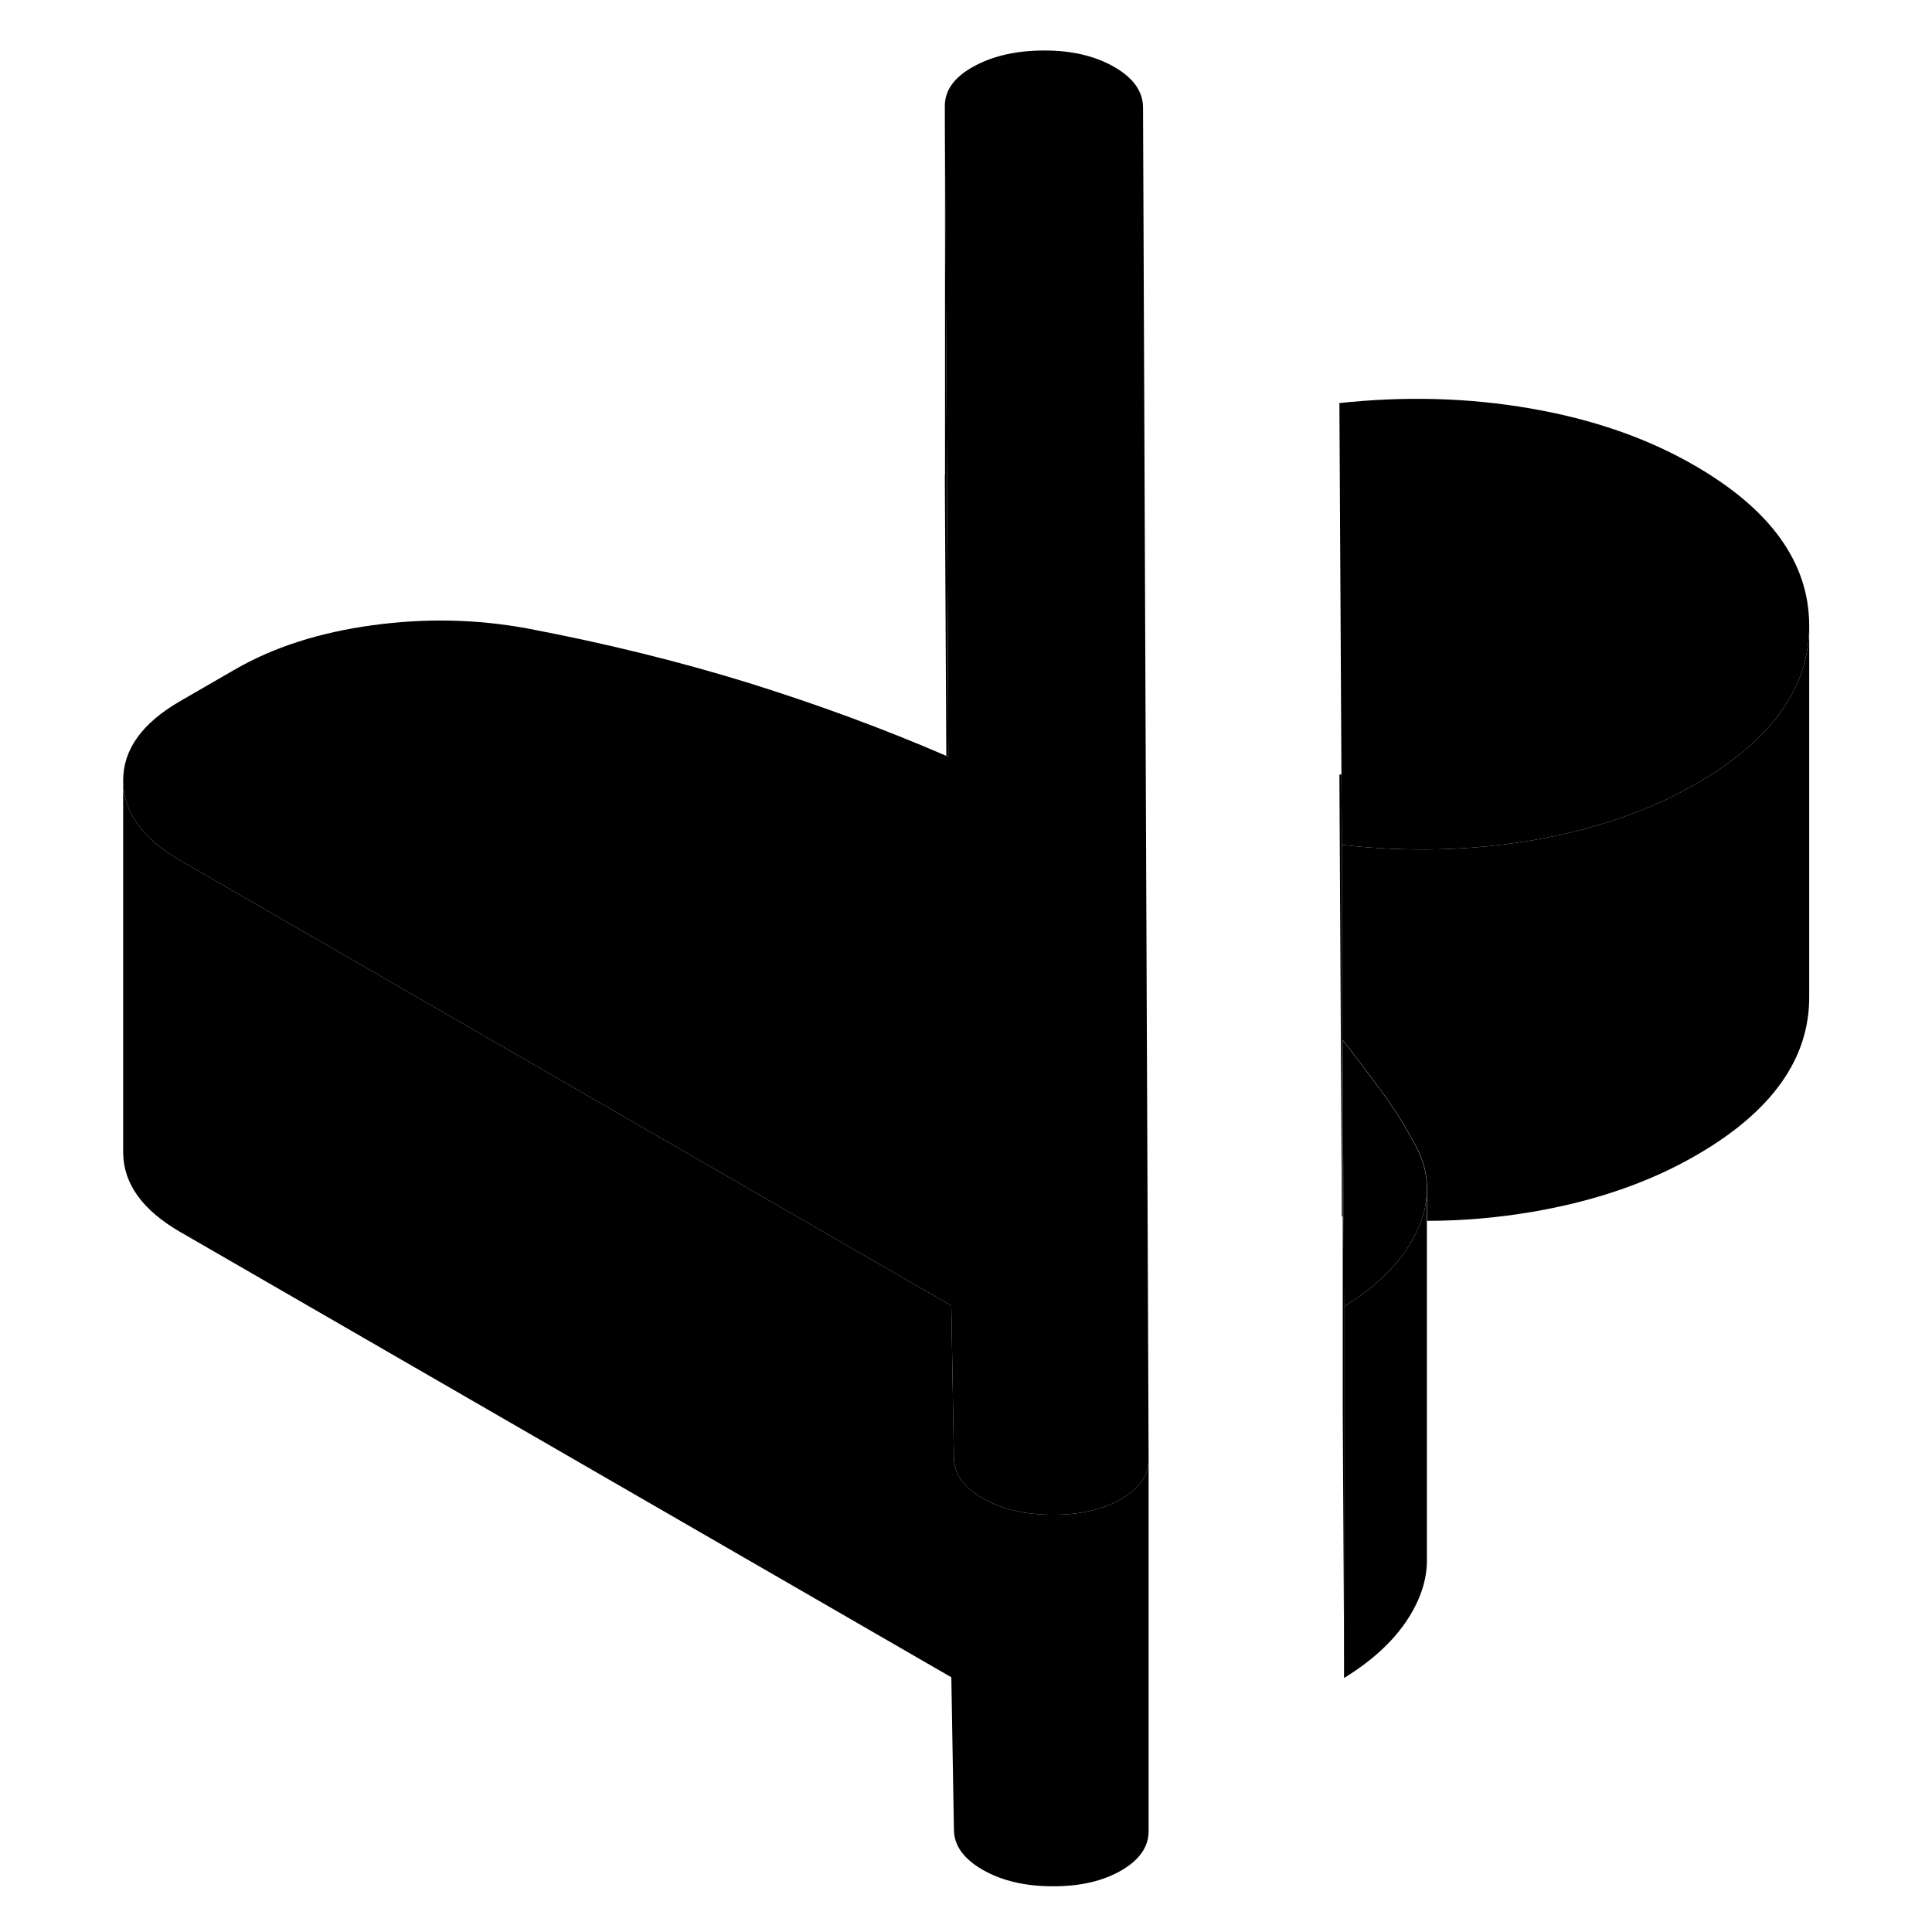 <svg width="24" height="24" viewBox="0 0 95 104" class="pr-icon-iso-duotone-secondary" xmlns="http://www.w3.org/2000/svg" stroke-width="1px" stroke-linecap="round" stroke-linejoin="round">
    <path d="M67.78 55.978V65.488H67.83L67.78 55.978ZM67.71 41.688C67.71 41.688 67.64 41.698 67.6 41.698L67.73 65.478V45.478L67.71 41.688Z" class="pr-icon-iso-duotone-primary-stroke" stroke-linejoin="round"/>
    <path d="M57.33 78.578V98.548C57.34 99.408 56.84 100.118 55.86 100.688C54.87 101.258 53.64 101.548 52.15 101.538C50.67 101.538 49.42 101.238 48.39 100.648C47.37 100.058 46.85 99.338 46.85 98.478L46.71 90.288V70.288L46.85 78.478C46.85 79.338 47.37 80.058 48.39 80.648C49.42 81.238 50.67 81.538 52.15 81.538C53.64 81.548 54.87 81.258 55.86 80.688C56.6 80.258 57.07 79.738 57.25 79.148C57.3 78.958 57.33 78.778 57.33 78.578Z" class="pr-icon-iso-duotone-primary-stroke" stroke-linejoin="round"/>
    <path d="M72.31 64.008V83.958C72.32 84.648 72.17 85.358 71.86 86.078C71.16 87.698 69.82 89.118 67.85 90.328V70.328C69.82 69.118 71.16 67.698 71.86 66.078C71.91 65.958 71.96 65.838 72 65.728C72.21 65.148 72.31 64.578 72.31 64.008Z" class="pr-icon-iso-duotone-primary-stroke" stroke-linejoin="round"/>
    <path d="M92.89 33.688V53.638C92.91 56.988 90.88 59.838 86.81 62.188C84.29 63.648 81.35 64.658 78.02 65.228C76.15 65.548 74.25 65.718 72.32 65.718V63.838C72.29 62.988 72.03 62.158 71.52 61.338C71.02 60.408 70.44 59.508 69.79 58.628C69.14 57.748 68.47 56.868 67.78 55.978V65.488C67.78 65.488 67.75 65.478 67.73 65.478V45.478C71.25 45.878 74.68 45.798 78.02 45.228C80.1 44.868 82.02 44.348 83.79 43.638H83.8C84.86 43.218 85.86 42.738 86.81 42.188C90.86 39.848 92.89 37.018 92.89 33.688Z" class="pr-icon-iso-duotone-primary-stroke" stroke-linejoin="round"/>
    <path d="M57.33 78.548V78.578C57.33 78.778 57.3 78.958 57.25 79.148C57.07 79.738 56.6 80.258 55.86 80.688C54.87 81.258 53.64 81.548 52.15 81.538C50.67 81.538 49.42 81.238 48.39 80.648C47.37 80.058 46.85 79.338 46.85 78.478L46.71 70.288L17.57 53.458L5.22 46.328C3.17 45.148 2.14 43.718 2.13 42.038C2.12 40.358 3.14 38.938 5.17 37.758L8.13 36.048C10.22 34.838 12.69 34.048 15.54 33.658C18.38 33.268 21.16 33.328 23.88 33.828C28.09 34.628 32.07 35.608 35.82 36.768C39.53 37.928 43.06 39.228 46.44 40.688C46.48 40.698 46.51 40.708 46.55 40.728L46.47 25.078L46.36 5.708C46.36 4.848 46.88 4.138 47.93 3.568C48.98 2.998 50.24 2.718 51.73 2.718C53.22 2.718 54.46 3.018 55.49 3.608C56.51 4.198 57.02 4.918 57.03 5.778L57.33 78.548Z" class="pr-icon-iso-duotone-primary-stroke" stroke-linejoin="round"/>
    <path d="M92.89 33.638V33.688C92.89 37.018 90.86 39.848 86.81 42.188C85.86 42.738 84.86 43.218 83.8 43.638H83.79C82.02 44.348 80.1 44.868 78.02 45.228C74.68 45.798 71.25 45.878 67.73 45.478L67.71 41.688L67.6 21.698C71.12 21.318 74.55 21.408 77.89 21.988C81.24 22.568 84.18 23.588 86.72 25.058C90.81 27.418 92.87 30.278 92.89 33.638Z" class="pr-icon-iso-duotone-primary-stroke" stroke-linejoin="round"/>
    <path d="M46.71 70.288V90.288L5.22 66.328C3.17 65.148 2.14 63.718 2.13 62.038V42.038C2.14 43.718 3.17 45.148 5.22 46.328L17.57 53.458L46.71 70.288Z" class="pr-icon-iso-duotone-primary-stroke" stroke-linejoin="round"/>
    <path d="M46.55 40.728C46.55 40.728 46.48 40.698 46.44 40.688L46.36 25.708C46.36 25.638 46.36 25.578 46.37 25.508V5.708L46.47 25.078L46.55 40.728Z" class="pr-icon-iso-duotone-primary-stroke" stroke-linejoin="round"/>
    <path d="M67.59 21.708V41.708" class="pr-icon-iso-duotone-primary-stroke" stroke-linejoin="round"/>
    <path d="M72.31 63.838V64.008C72.31 64.578 72.21 65.148 72 65.728C71.96 65.838 71.91 65.958 71.86 66.078C71.16 67.698 69.82 69.118 67.85 70.328L67.82 65.488L67.77 55.978C68.46 56.868 69.13 57.748 69.78 58.628C70.43 59.508 71.01 60.408 71.51 61.338C72.02 62.158 72.28 62.988 72.31 63.838Z" class="pr-icon-iso-duotone-primary-stroke" stroke-linejoin="round"/>
    <path d="M67.86 70.328V90.328L67.78 75.978V65.488H67.83L67.86 70.328Z" class="pr-icon-iso-duotone-primary-stroke" stroke-linejoin="round"/>
</svg>